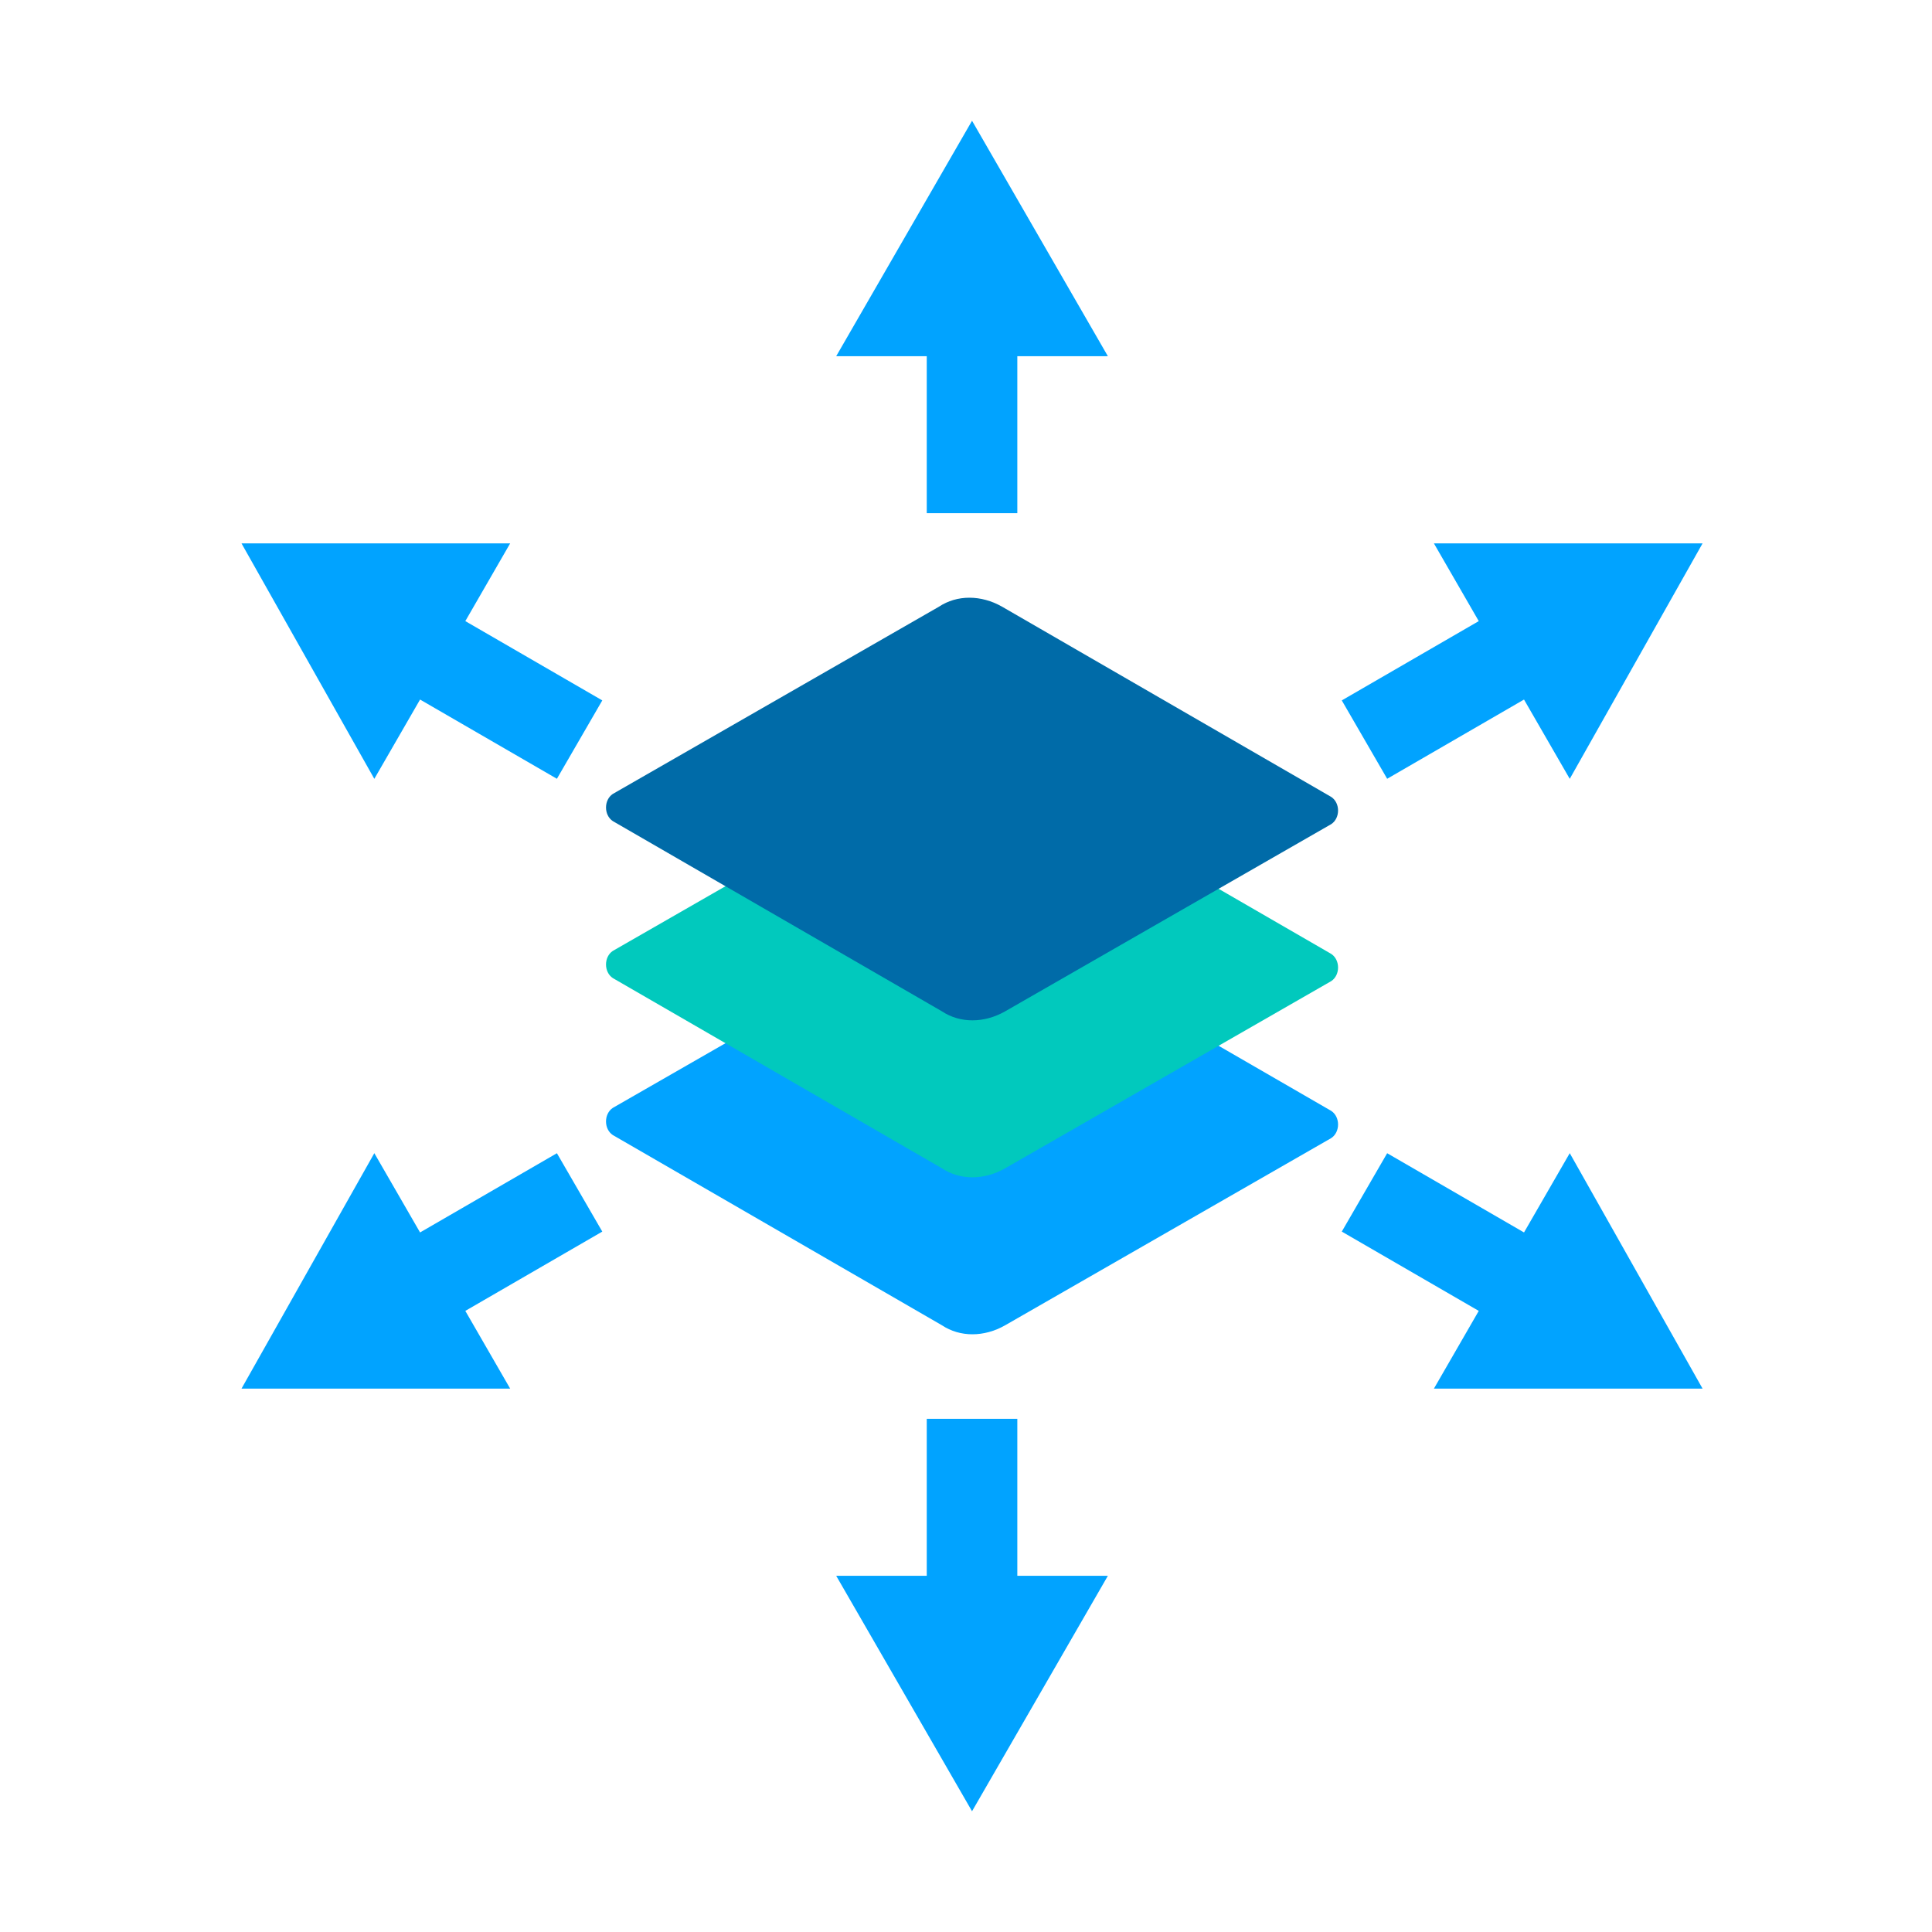 <svg width="64" height="64" viewBox="0 0 64 64" fill="none" xmlns="http://www.w3.org/2000/svg">
<path d="M31.2 43.9L20.3 37.6C20 37.4 20 36.9 20.3 36.7L31.1 30.5C31.7 30.1 32.5 30.1 33.2 30.5L44.1 36.8C44.4 37 44.4 37.5 44.1 37.7L33.3 43.9C32.6 44.3 31.8 44.3 31.2 43.9Z" fill="#01a3ff"/>
<path d="M31.2 38.7L20.3 32.4C20 32.2 20 31.7 20.3 31.5L31.1 25.3C31.7 24.9 32.5 24.9 33.2 25.3L44.1 31.6C44.4 31.8 44.4 32.3 44.1 32.5L33.3 38.7C32.6 39.1 31.8 39.1 31.2 38.7Z" fill="#01c9bd"/>
<path d="M31.2 33.5L20.3 27.2C20 27 20 26.5 20.3 26.3L31.1 20.1C31.7 19.7 32.5 19.7 33.2 20.1L44.1 26.4C44.4 26.6 44.4 27.1 44.1 27.3L33.3 33.5C32.6 33.9 31.8 33.9 31.2 33.5Z" fill="#006ba8"/>
<path d="M32.2 47V53.5" stroke="#01a3ff" stroke-width="3" stroke-miterlimit="10"/>
<path d="M27.7 52.2L32.2 60L36.7 52.2H27.7Z" fill="#01a3ff"/>
<path d="M32.2 17V10.5" stroke="#01a3ff" stroke-width="3" stroke-miterlimit="10"/>
<path d="M36.7 11.8L32.2 4L27.7 11.8H36.7Z" fill="#01a3ff"/>
<path d="M45.2 39.5L50.9 42.8" stroke="#01a3ff" stroke-width="3" stroke-miterlimit="10"/>
<path d="M47.5 46H56.4L52 38.2L47.5 46Z" fill="#01a3ff"/>
<path d="M19.2 24.5L13.5 21.2" stroke="#01a3ff" stroke-width="3" stroke-miterlimit="10"/>
<path d="M16.9 18H8L12.4 25.8L16.9 18Z" fill="#01a3ff"/>
<path d="M45.2 24.5L50.9 21.2" stroke="#01a3ff" stroke-width="3" stroke-miterlimit="10"/>
<path d="M52 25.8L56.4 18H47.5L52 25.8Z" fill="#01a3ff"/>
<path d="M19.2 39.5L13.5 42.8" stroke="#01a3ff" stroke-width="3" stroke-miterlimit="10"/>
<path d="M12.4 38.2L8 46H16.9L12.4 38.2Z" fill="#01a3ff"/>
</svg>
